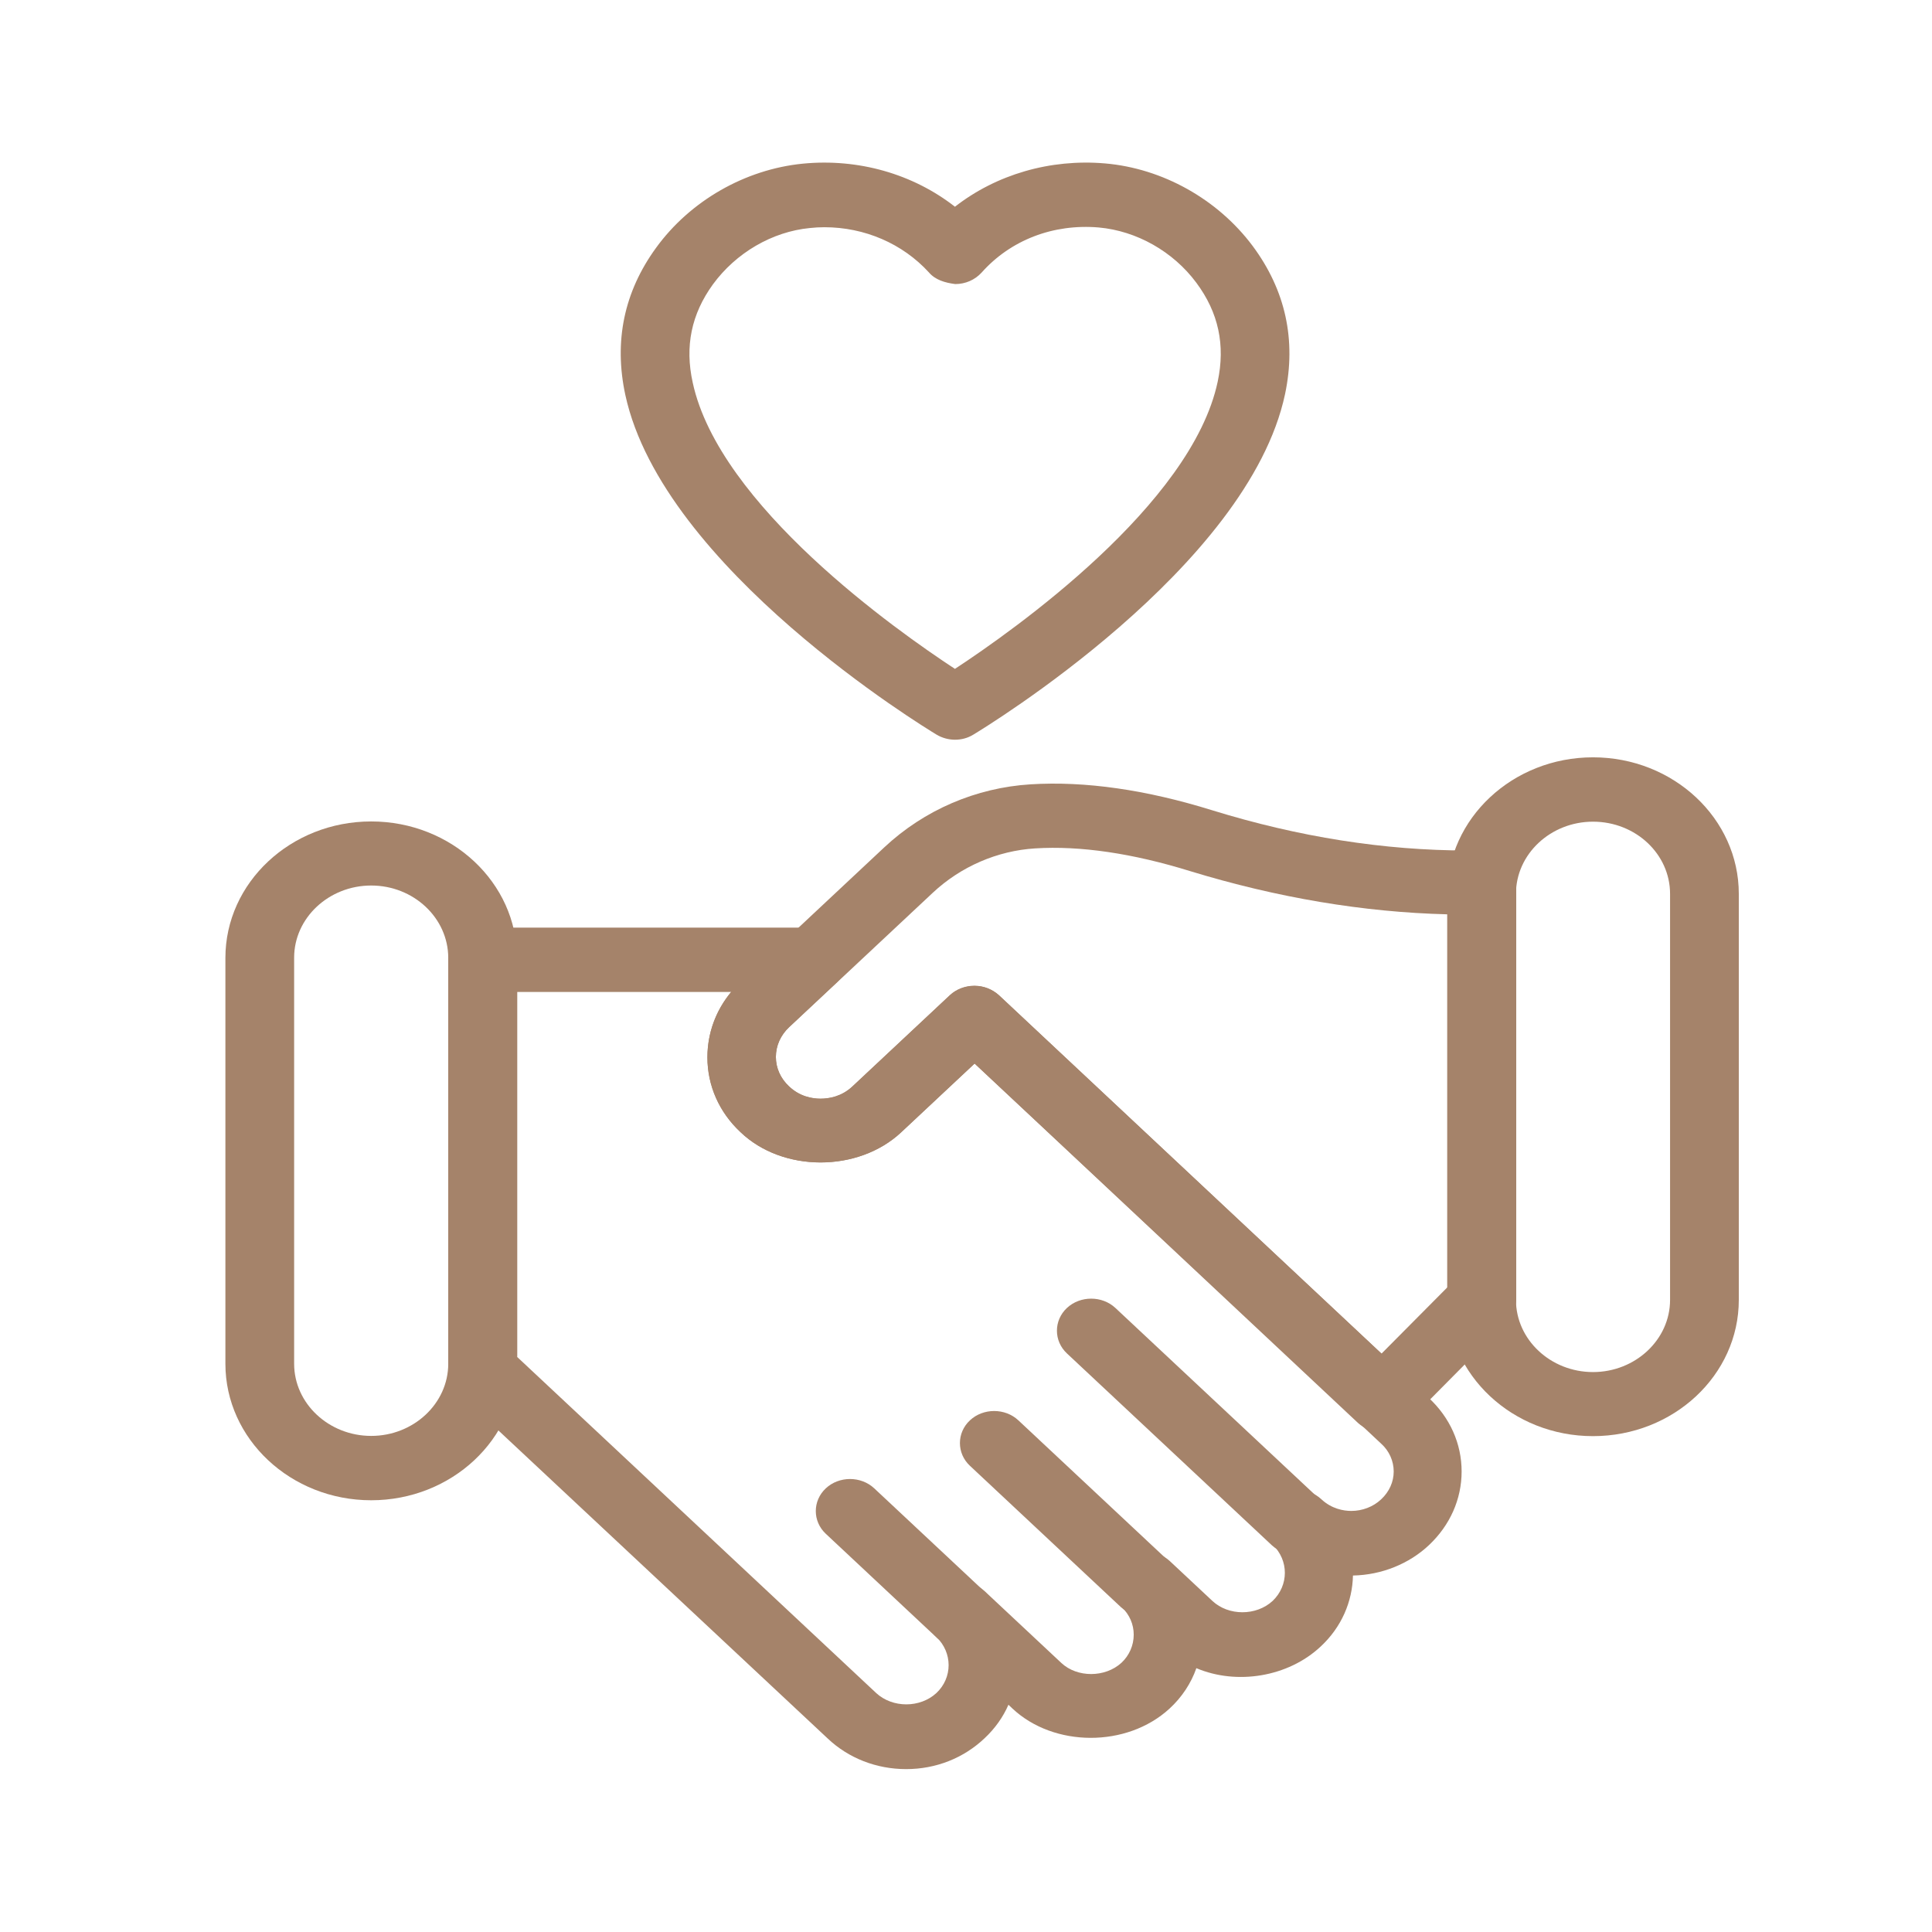<svg width="90" height="90" viewBox="0 0 90 90" fill="none" xmlns="http://www.w3.org/2000/svg">
<path d="M42.212 82.412C40.83 82.412 39.526 81.904 38.558 80.986L21.346 64.885C21.049 64.606 20.881 64.22 20.881 63.821V44.71C20.881 43.888 21.591 43.211 22.482 43.211H37.861C38.506 43.211 39.087 43.574 39.333 44.13C39.578 44.686 39.449 45.338 38.984 45.761L36.763 47.841C36.363 48.215 36.143 48.711 36.143 49.231C36.143 49.751 36.363 50.234 36.75 50.597C37.254 51.08 37.835 51.177 38.222 51.177C38.622 51.177 39.203 51.08 39.707 50.609L44.252 46.354C44.549 46.076 44.962 45.919 45.388 45.919C45.815 45.919 46.215 46.076 46.525 46.354L66.551 65.114C67.546 66.033 68.088 67.254 68.088 68.547C68.088 69.841 67.546 71.049 66.577 71.968C65.647 72.85 64.356 73.37 63.026 73.394C63.001 74.603 62.497 75.8 61.516 76.707C60.005 78.121 57.616 78.508 55.731 77.71C55.486 78.411 55.059 79.064 54.478 79.596C52.49 81.421 49.094 81.397 47.17 79.596L46.977 79.414C46.731 79.982 46.357 80.514 45.866 80.974C44.885 81.904 43.594 82.412 42.212 82.412ZM24.083 63.204L40.818 78.87C41.579 79.571 42.858 79.571 43.619 78.87C44.381 78.157 44.381 76.984 43.619 76.259C43.309 75.969 43.155 75.582 43.155 75.195C43.155 74.809 43.309 74.434 43.619 74.132C44.239 73.552 45.259 73.552 45.879 74.132L49.443 77.468C50.179 78.157 51.483 78.157 52.245 77.456C52.606 77.118 52.813 76.646 52.813 76.15C52.813 75.667 52.619 75.22 52.258 74.869L52.232 74.845C51.612 74.265 51.612 73.322 52.232 72.73C52.852 72.149 53.859 72.137 54.491 72.718L54.53 72.754L56.48 74.579C57.229 75.28 58.52 75.28 59.282 74.579C60.044 73.854 60.044 72.681 59.282 71.956C58.662 71.376 58.662 70.421 59.295 69.841C59.914 69.26 60.934 69.26 61.554 69.841C62.032 70.288 62.587 70.385 62.949 70.385C63.465 70.385 63.969 70.191 64.33 69.853L64.343 69.841C64.718 69.49 64.924 69.031 64.924 68.547C64.924 68.064 64.718 67.592 64.343 67.254L45.401 49.545L41.98 52.748C39.978 54.622 36.453 54.622 34.491 52.736C33.509 51.818 32.954 50.585 32.954 49.255C32.954 48.143 33.341 47.079 34.065 46.209H24.096V63.204H24.083Z" fill="#A5836A"/>
<path d="M64.395 66.72C63.969 66.72 63.569 66.563 63.259 66.285L45.401 49.543L41.98 52.746C39.978 54.62 36.453 54.62 34.491 52.734C33.509 51.816 32.954 50.583 32.954 49.253C32.954 47.923 33.496 46.678 34.504 45.736L41.192 39.474C43.051 37.733 45.466 36.694 48.01 36.537C50.553 36.379 53.394 36.79 56.467 37.745C60.496 38.99 64.485 39.619 68.359 39.619H69.031C69.909 39.619 70.632 40.284 70.632 41.118V60.555C70.632 60.93 70.477 61.293 70.206 61.571L65.583 66.237C65.286 66.539 64.873 66.708 64.447 66.72C64.408 66.72 64.395 66.72 64.395 66.72ZM45.401 45.929C45.828 45.929 46.228 46.086 46.538 46.364L64.356 63.057L67.429 59.963V42.593C63.517 42.496 59.501 41.819 55.46 40.586C52.774 39.752 50.321 39.389 48.216 39.522C46.46 39.631 44.756 40.368 43.452 41.589L36.763 47.851C36.363 48.226 36.143 48.721 36.143 49.241C36.143 49.761 36.363 50.244 36.75 50.607C37.254 51.09 37.835 51.187 38.222 51.187C38.623 51.187 39.204 51.09 39.707 50.619L44.252 46.364C44.562 46.086 44.975 45.929 45.401 45.929Z" fill="#A5836A"/>
<path d="M60.392 72.427C59.979 72.427 59.579 72.282 59.256 71.992L49.701 63.047C49.081 62.466 49.081 61.511 49.701 60.931C50.321 60.351 51.341 60.351 51.961 60.931L61.516 69.876C62.135 70.457 62.135 71.412 61.516 71.992C61.206 72.282 60.792 72.427 60.392 72.427Z" fill="#A5836A"/>
<path d="M53.355 75.304C52.942 75.304 52.542 75.159 52.219 74.869L45.182 68.281C44.562 67.701 44.562 66.746 45.182 66.166C45.801 65.585 46.822 65.585 47.441 66.166L54.478 72.754C55.098 73.334 55.098 74.289 54.478 74.869C54.181 75.159 53.768 75.304 53.355 75.304Z" fill="#A5836A"/>
<path d="M44.782 76.731C44.368 76.731 43.968 76.586 43.645 76.296L38.468 71.449C37.848 70.869 37.848 69.914 38.468 69.334C39.087 68.753 40.107 68.753 40.727 69.334L45.905 74.181C46.525 74.761 46.525 75.716 45.905 76.296C45.595 76.586 45.195 76.731 44.782 76.731Z" fill="#A5836A"/>
<path d="M74.208 66.901C70.464 66.901 67.416 64.049 67.416 60.543V41.638C67.416 38.132 70.464 35.279 74.208 35.279C77.953 35.279 81 38.132 81 41.638V60.555C81 64.061 77.953 66.901 74.208 66.901ZM74.208 38.277C72.233 38.277 70.619 39.788 70.619 41.638V60.555C70.619 62.404 72.233 63.916 74.208 63.916C76.184 63.916 77.798 62.404 77.798 60.555V41.638C77.798 39.788 76.197 38.277 74.208 38.277Z" fill="#A5836A"/>
<path d="M17.292 69.888C13.547 69.888 10.5 67.035 10.5 63.529V44.624C10.5 41.118 13.547 38.266 17.292 38.266C21.036 38.266 24.084 41.118 24.084 44.624V63.541C24.084 67.035 21.036 69.888 17.292 69.888ZM17.292 41.251C15.316 41.251 13.702 42.762 13.702 44.612V63.529C13.702 65.379 15.316 66.89 17.292 66.89C19.267 66.89 20.881 65.379 20.881 63.529V44.624C20.881 42.762 19.267 41.251 17.292 41.251Z" fill="#A5836A"/>
<path d="M44.485 34.459C44.188 34.459 43.878 34.374 43.62 34.217C43.103 33.903 30.888 26.481 29.132 18.406C28.59 15.904 29.068 13.595 30.565 11.54C32.154 9.352 34.71 7.89 37.396 7.624C39.991 7.37 42.535 8.107 44.485 9.63C46.408 8.131 48.913 7.394 51.47 7.612C54.156 7.841 56.725 9.28 58.352 11.456C59.889 13.523 60.392 15.844 59.863 18.358C58.146 26.445 45.866 33.903 45.35 34.217C45.079 34.386 44.782 34.459 44.485 34.459ZM38.403 10.585C38.184 10.585 37.951 10.597 37.732 10.622C35.963 10.791 34.284 11.782 33.212 13.245C32.205 14.635 31.895 16.134 32.27 17.826C33.509 23.556 41.773 29.382 44.485 31.159C47.209 29.37 55.511 23.519 56.725 17.778C57.087 16.073 56.764 14.562 55.731 13.172C54.646 11.71 52.942 10.755 51.186 10.597C49.068 10.416 47.08 11.178 45.724 12.701C45.414 13.039 44.975 13.233 44.498 13.233C44.02 13.172 43.568 13.039 43.271 12.689C42.044 11.347 40.275 10.585 38.403 10.585Z" fill="#A5836A"/>
</svg>
